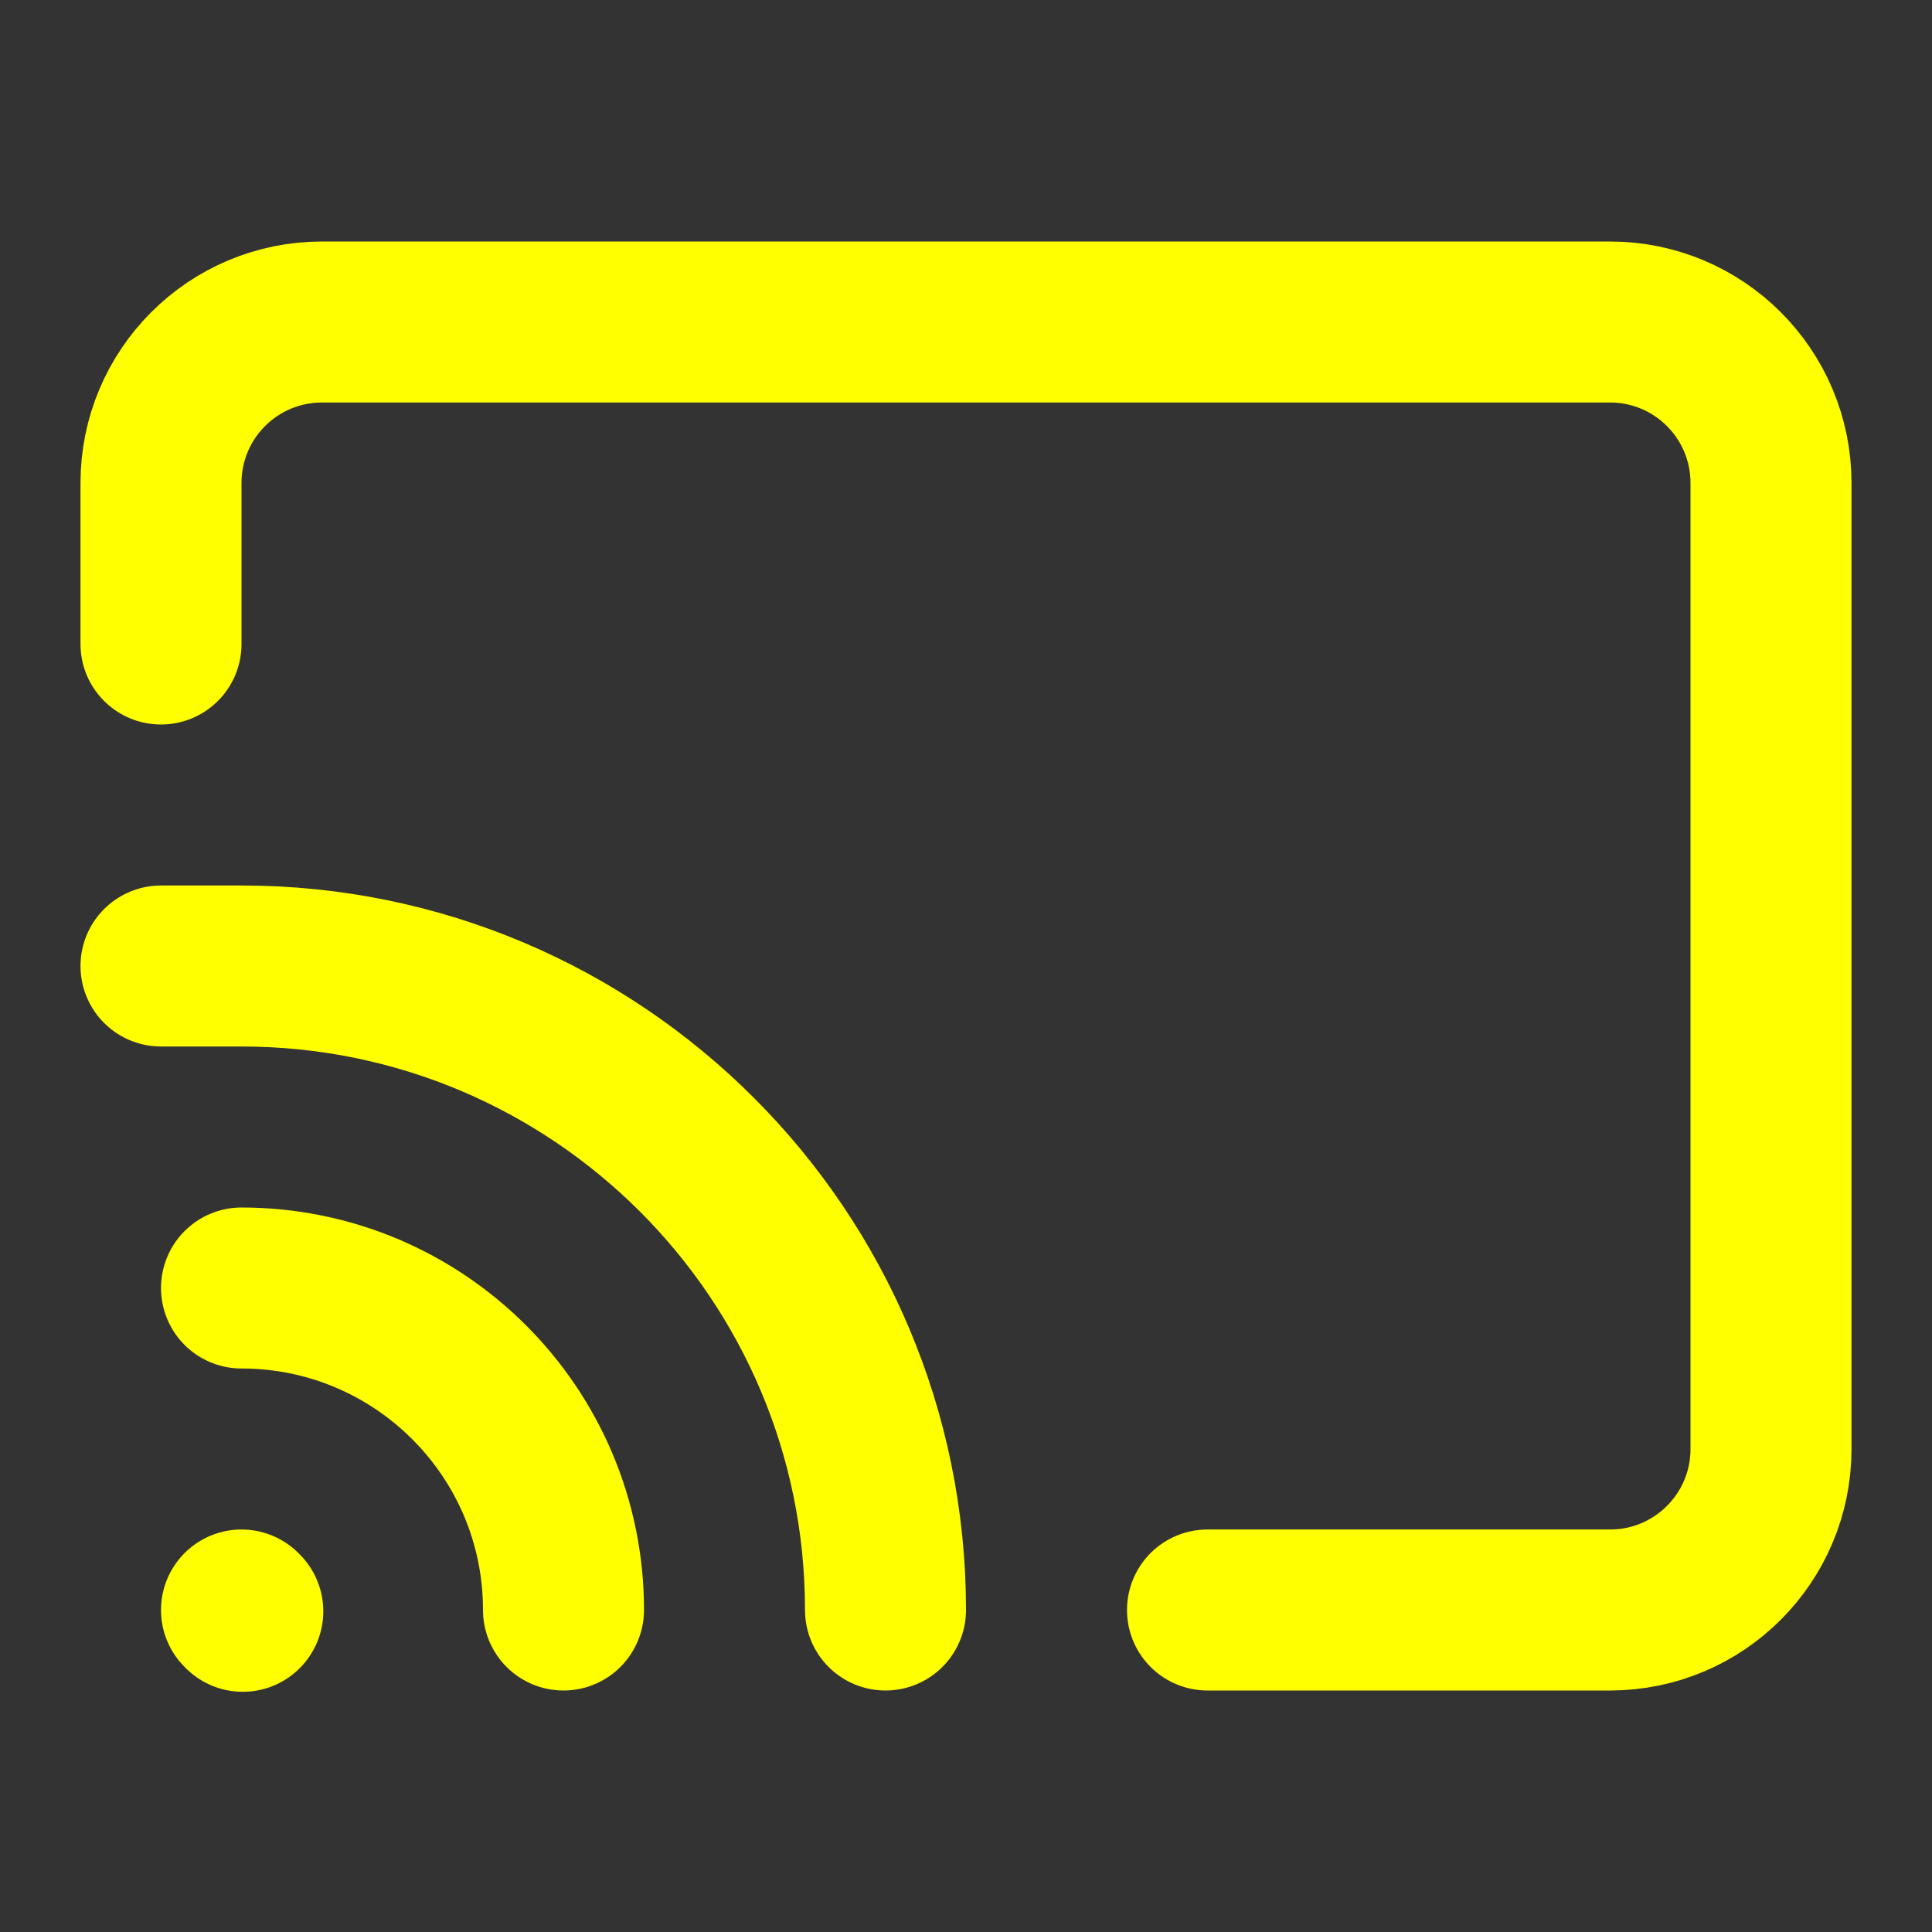 <svg width="24" height="24" viewBox="0 0 24 24" fill="none" xmlns="http://www.w3.org/2000/svg">
<rect x="0" y="0" width="24" height="24" fill="#333333" stroke="none"/>
<path d="M2 8V6C2 4.895 2.895 4 4 4H20C21.105 4 22 4.895 22 6V18C22 19.105 21.105 20 20 20H15M3 16C5.209 16 7 17.791 7 20M2 12H3C7.418 12 11 15.582 11 20M3.016 20.016L3 20" stroke="yellow" stroke-width="2" stroke-linecap="round" stroke-linejoin="round"/>
</svg>

